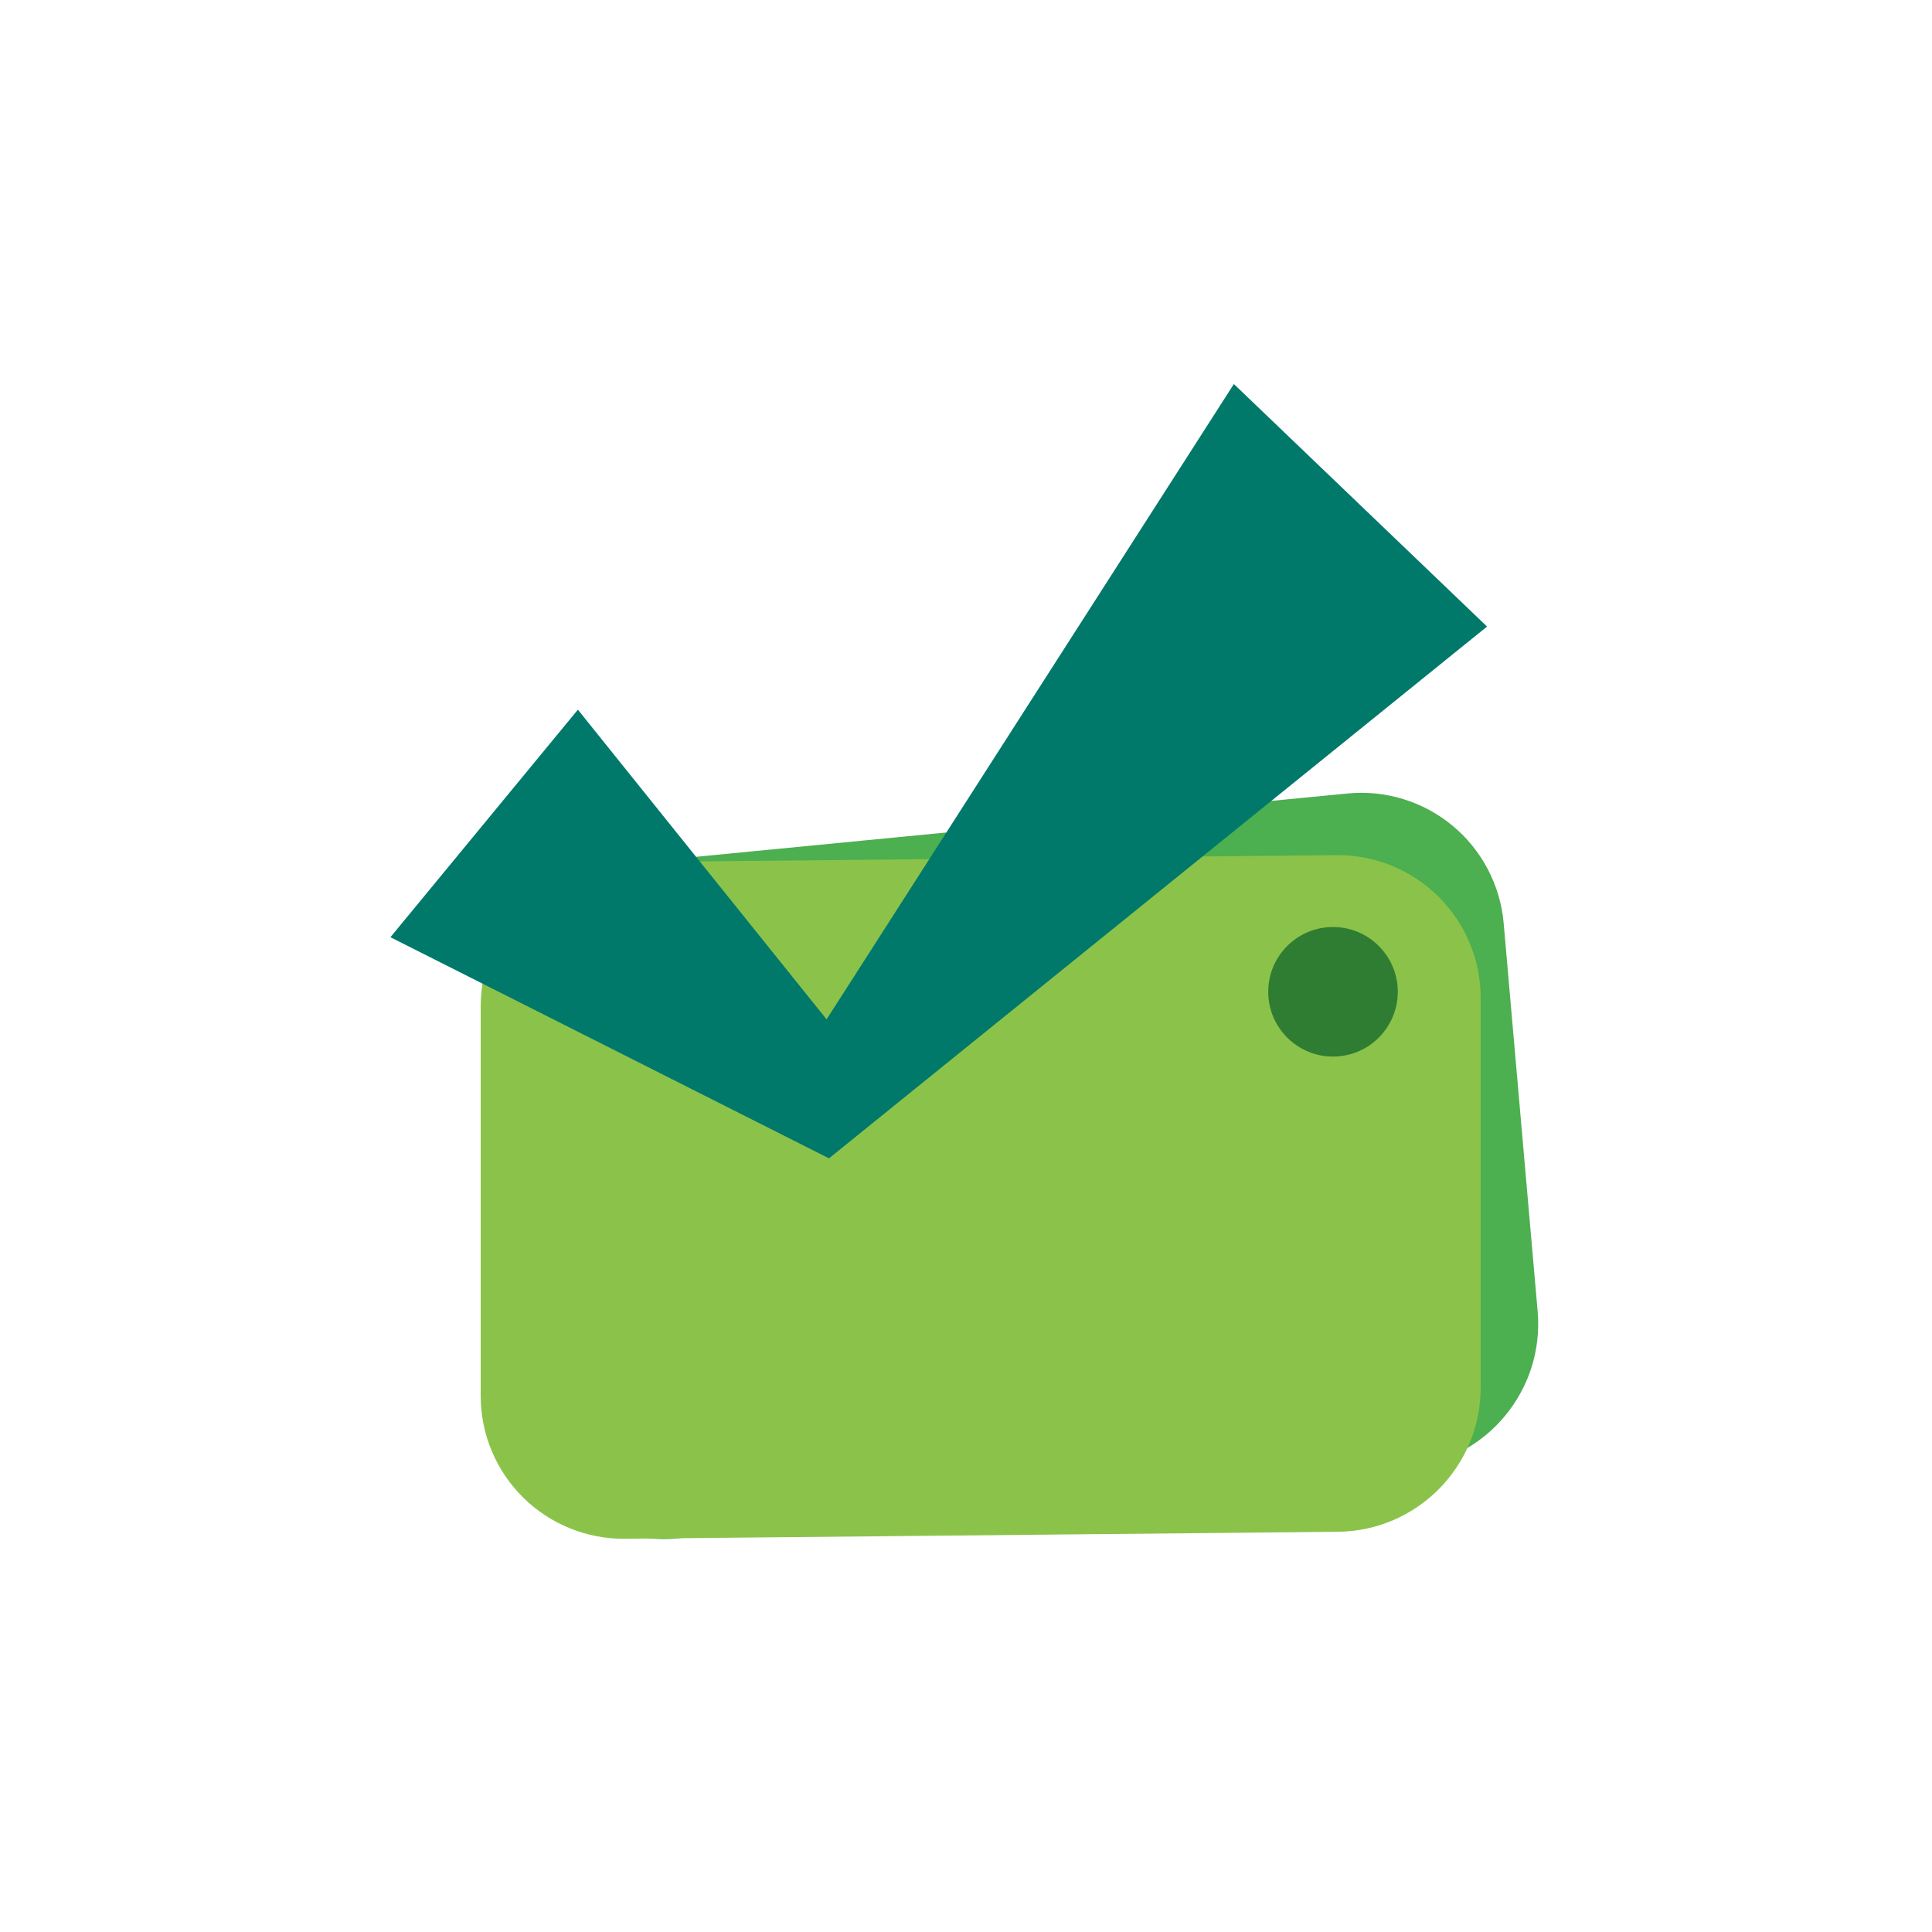 <?xml version="1.0" encoding="UTF-8" standalone="no" ?>
<!DOCTYPE svg PUBLIC "-//W3C//DTD SVG 1.1//EN" "http://www.w3.org/Graphics/SVG/1.1/DTD/svg11.dtd">
<svg xmlns="http://www.w3.org/2000/svg" xmlns:xlink="http://www.w3.org/1999/xlink" version="1.1" width="1024" height="1024" viewBox="0 0 500 500" xml:space="preserve">
<desc>Created with Fabric.js 5.3.0</desc>
<defs>
</defs>
<g transform="matrix(1 0 0 1 143.232 269.545)" id="Yzq8MNScwxlTHnFfNrbGY"  >
<path style="stroke: rgb(0,0,0); stroke-width: 1; stroke-dasharray: none; stroke-linecap: round; stroke-dashoffset: 0; stroke-linejoin: round; stroke-miterlimit: 10; fill: none; fill-rule: nonzero; opacity: 1;"  transform=" translate(-130.03, -190.587)" d="M 130.029 191.331 Q 130.03 191.331 130.03 190.587 L 130.031 189.842" stroke-linecap="round" />
</g>
<g transform="matrix(3.529 -0.343 0.205 2.341 262.045 301.741)" id="-QFx6XO9u_H--4tcbskVj"  >
<path style="stroke: rgb(33,202,101); stroke-width: 0; stroke-dasharray: none; stroke-linecap: butt; stroke-dashoffset: 0; stroke-linejoin: miter; stroke-miterlimit: 4; fill: rgb(76,175,80); fill-rule: nonzero; opacity: 1;"  transform=" translate(-0, 0)" d="M -37.258 -21.526 C -37.258 -30.239 -32.605 -37.258 -26.83 -37.258 L 26.73 -37.258 L 26.73 -37.258 C 29.513 -37.258 32.191 -35.58 34.168 -32.597 C 36.145 -29.614 37.258 -25.574 37.258 -21.376 L 37.258 21.526 L 37.258 21.526 C 37.258 30.239 32.605 37.258 26.83 37.258 L -26.73 37.258 L -26.73 37.258 C -29.513 37.258 -32.191 35.58 -34.168 32.597 C -36.145 29.614 -37.258 25.574 -37.258 21.376 z" stroke-linecap="round" />
</g>
<g transform="matrix(1 0 0 1 111.179 219.198)" id="T9-AxJRtk8ZGa8QlfmXhO"  >
<path style="stroke: rgb(0,0,0); stroke-width: 1; stroke-dasharray: none; stroke-linecap: butt; stroke-dashoffset: 0; stroke-linejoin: miter; stroke-miterlimit: 4; fill: rgb(255,255,255); fill-opacity: 0; fill-rule: nonzero; opacity: 1;"  transform=" translate(0, 0)" d="M 0 0" stroke-linecap="round" />
</g>
<g transform="matrix(1 0 0 1 99.119 230.253)" id="YX1q_WGbbHpulQ_UC_2nc"  >
<path style="stroke: rgb(0,0,0); stroke-width: 1; stroke-dasharray: none; stroke-linecap: butt; stroke-dashoffset: 0; stroke-linejoin: miter; stroke-miterlimit: 4; fill: rgb(255,255,255); fill-opacity: 0; fill-rule: nonzero; opacity: 1;"  transform=" translate(0, 0)" d="M 0 0" stroke-linecap="round" />
</g>
<g transform="matrix(1 0 0 1 158.704 169.842)" id="FjV7nfHD-WCr0fSLyMBaa"  >
<path style="stroke: rgb(0,0,0); stroke-width: 1; stroke-dasharray: none; stroke-linecap: butt; stroke-dashoffset: 0; stroke-linejoin: miter; stroke-miterlimit: 4; fill: rgb(255,255,255); fill-opacity: 0; fill-rule: nonzero; opacity: 1;"  transform=" translate(0, 0)" d="M 0 0" stroke-linecap="round" />
</g>
<g transform="matrix(1 0 0 1 161.402 166.256)" id="wGsuj0G3MW7lxV5NjN6Ug"  >
<path style="stroke: rgb(0,0,0); stroke-width: 1; stroke-dasharray: none; stroke-linecap: butt; stroke-dashoffset: 0; stroke-linejoin: miter; stroke-miterlimit: 4; fill: rgb(255,255,255); fill-opacity: 0; fill-rule: nonzero; opacity: 1;"  transform=" translate(0, 0)" d="M 0 0" stroke-linecap="round" />
</g>
<g transform="matrix(3.473 -0.034 0 2.35 253.801 309.772)" id="JSBtDl3jAkQ06WupVRNCV"  >
<path style="stroke: rgb(33,202,101); stroke-width: 0; stroke-dasharray: none; stroke-linecap: butt; stroke-dashoffset: 0; stroke-linejoin: miter; stroke-miterlimit: 4; fill: rgb(139,195,74); fill-rule: nonzero; opacity: 1;"  transform=" translate(-0, 0)" d="M -37.258 -21.528 C -37.258 -30.24 -32.508 -37.258 -26.613 -37.258 L 26.509 -37.258 L 26.509 -37.258 C 29.35 -37.258 32.084 -35.579 34.103 -32.596 C 36.122 -29.613 37.258 -25.572 37.258 -21.374 L 37.258 21.528 L 37.258 21.528 C 37.258 30.24 32.508 37.258 26.613 37.258 L -26.509 37.258 L -26.509 37.258 C -29.35 37.258 -32.084 35.579 -34.103 32.596 C -36.122 29.613 -37.258 25.572 -37.258 21.374 z" stroke-linecap="round" />
</g>
<g transform="matrix(1 0 0 1 344.98 256.676)" id="4hbUHOmpRCKtsGrT4hWRP"  >
<path style="stroke: rgb(252,156,105); stroke-width: 0; stroke-dasharray: none; stroke-linecap: butt; stroke-dashoffset: 0; stroke-linejoin: miter; stroke-miterlimit: 4; fill: rgb(46,125,50); fill-rule: nonzero; opacity: 1;"  transform=" translate(0, 0)" d="M 0 -16.766 C 9.255 -16.766 16.766 -9.255 16.766 0 C 16.766 9.255 9.255 16.766 0 16.766 C -9.255 16.766 -16.766 9.255 -16.766 0 C -16.766 -9.255 -9.255 -16.766 0 -16.766 z" stroke-linecap="round" />
</g>
<g transform="matrix(1.265 -0.022 0.022 1.265 242.904 200.001)" id="dFq1EViqjqhCvx81msFSW"  >
<path style="stroke: rgb(0,0,0); stroke-opacity: 0.55; stroke-width: 0; stroke-dasharray: none; stroke-linecap: butt; stroke-dashoffset: 0; stroke-linejoin: miter; stroke-miterlimit: 4; fill: rgb(0,121,107); fill-rule: nonzero; opacity: 1;"  transform=" translate(0, 0)" d="M -112.695 31.674 L -23.784 78.463 L 112.695 -27.959 L 61.777 -78.463 L -23.784 50.023 L -73.544 -14.197 z" stroke-linecap="round" />
</g>
</svg>